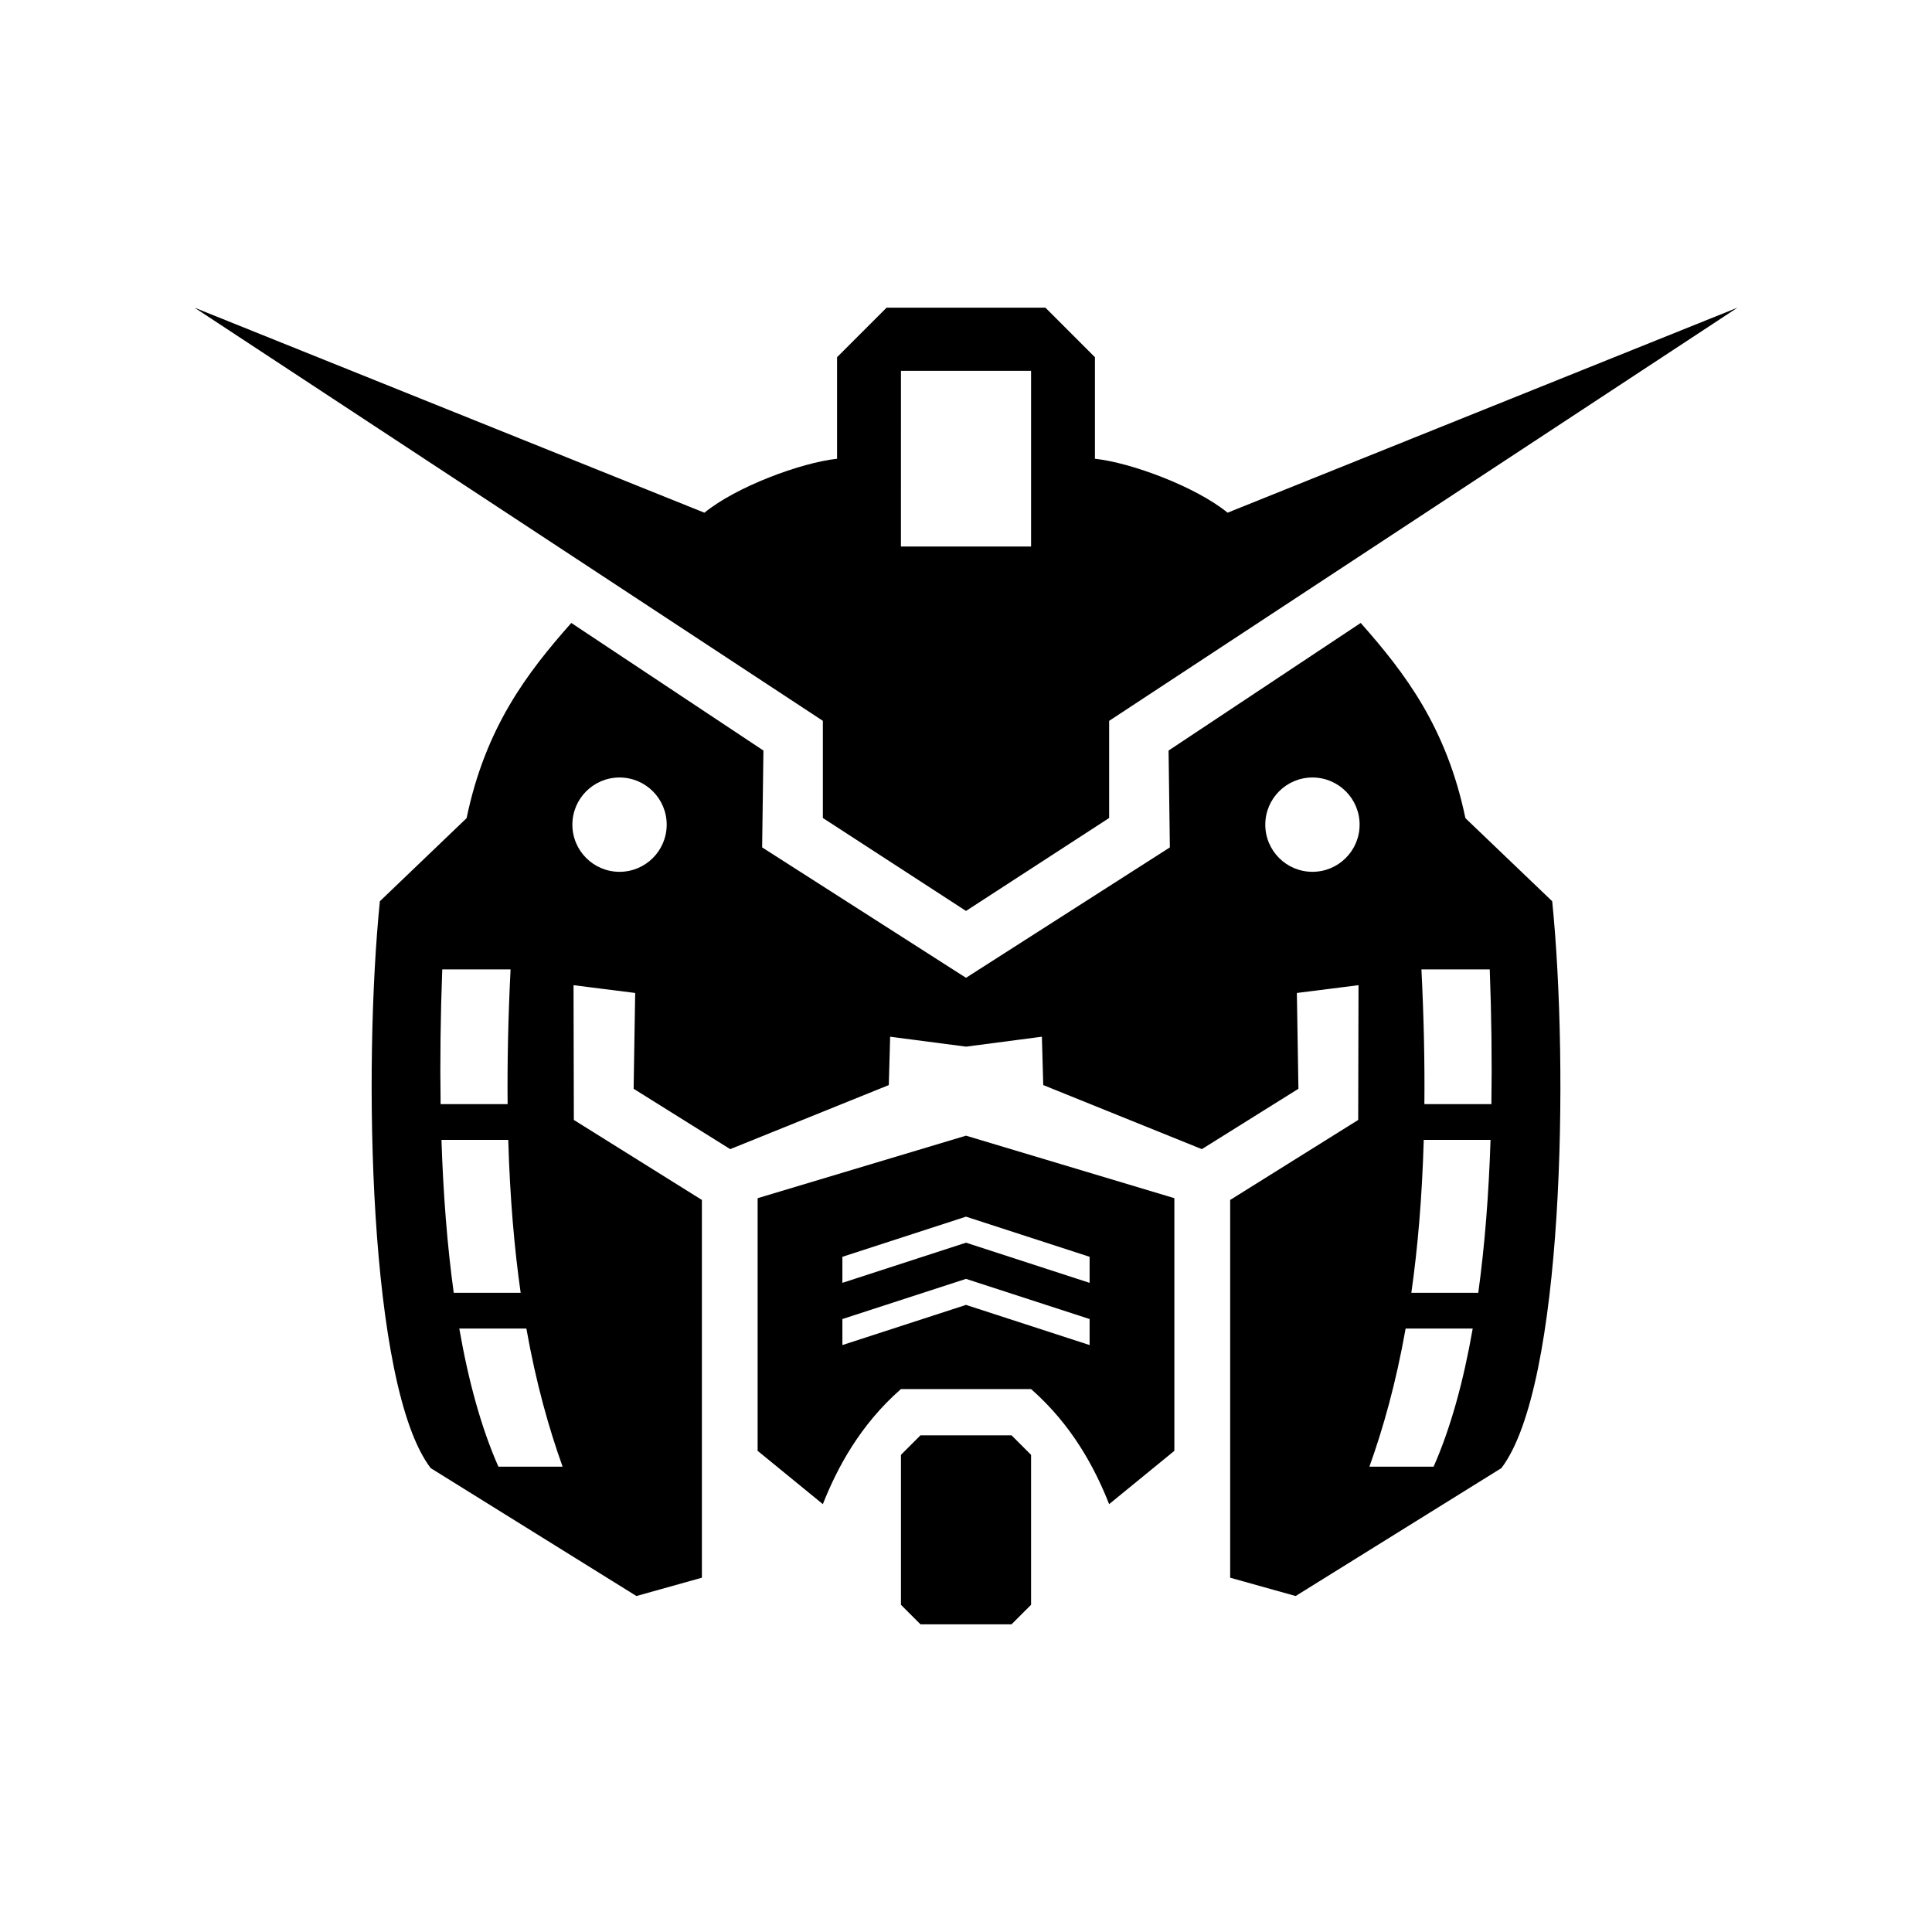 <?xml version="1.0" encoding="UTF-8" standalone="no"?>
<!-- Created with Inkscape (http://www.inkscape.org/) -->

<svg
   xmlns:dc="http://purl.org/dc/elements/1.1/"
   xmlns:cc="http://creativecommons.org/ns#"
   xmlns:rdf="http://www.w3.org/1999/02/22-rdf-syntax-ns#"
   xmlns:svg="http://www.w3.org/2000/svg"
   xmlns="http://www.w3.org/2000/svg"
   xmlns:sodipodi="http://sodipodi.sourceforge.net/DTD/sodipodi-0.dtd"
   xmlns:inkscape="http://www.inkscape.org/namespaces/inkscape"
   version="1.1"
   id="svg1043"
   width="100"
   height="100"
   viewBox="0 0 100 100"
   sodipodi:docname="04-head.svg"
   inkscape:version="0.92.4 (5da689c313, 2019-01-14)">
  <defs
     id="defs1047" />
  <sodipodi:namedview
     pagecolor="#ffffff"
     bordercolor="#666666"
     borderopacity="1"
     objecttolerance="10"
     gridtolerance="10"
     guidetolerance="10"
     inkscape:pageopacity="0"
     inkscape:pageshadow="2"
     inkscape:window-width="1920"
     inkscape:window-height="1027"
     id="namedview1045"
     showgrid="false"
     showguides="true"
     inkscape:guide-bbox="true"
     fit-margin-top="0"
     fit-margin-left="0"
     fit-margin-right="0"
     fit-margin-bottom="0"
     inkscape:zoom="2.5195312"
     inkscape:cx="-68.959797"
     inkscape:cy="89.415182"
     inkscape:window-x="-8"
     inkscape:window-y="-8"
     inkscape:window-maximized="1"
     inkscape:current-layer="svg1043" />
  <path
     style="opacity:1;fill:#000000;fill-opacity:1;fill-rule:evenodd;stroke:none;stroke-width:0.337px;stroke-linecap:butt;stroke-linejoin:miter;stroke-opacity:1"
     d="m 10.068,15.925 32.523,21.385 v 5.029 l 7.409,4.811 7.409,-4.811 V 37.311 L 89.932,15.925 63.539,26.537 C 61.893,25.191 58.556,23.95 56.673,23.744 V 18.488 L 54.111,15.925 h -8.222 l -2.563,2.563 v 5.257 c -1.882,0.206 -5.22,1.447 -6.866,2.793 z m 36.565,3.27 h 6.735 v 9.092 H 50 46.632 Z"
     id="path1053"
     inkscape:connector-curvature="0"
     sodipodi:nodetypes="cccccccccccccccccccccc" />
  <path
     style="opacity:1;fill:#000000;fill-opacity:1;fill-rule:evenodd;stroke:none;stroke-width:0.337px;stroke-linecap:butt;stroke-linejoin:miter;stroke-opacity:1"
     d="M 29.57,32.244 C 27.277,34.833 25.127,37.652 24.151,42.348 l -4.489,4.3 c -0.866,8.569 -0.603,25.094 2.63,29.341 l 10.649,6.621 3.389,-0.948 V 62.109 L 29.702,57.968 l -0.016,-6.975 3.191,0.403 -0.081,4.959 4.999,3.124 8.209,-3.316 0.07,-2.503 3.927,0.514 3.927,-0.514 0.07,2.503 8.209,3.316 4.999,-3.124 -0.081,-4.959 3.191,-0.403 -0.016,6.975 -6.627,4.141 v 19.553 l 3.389,0.948 10.649,-6.621 c 3.233,-4.247 3.495,-20.772 2.63,-29.341 L 75.849,42.348 C 74.873,37.652 72.723,34.833 70.43,32.244 l -9.945,6.604 0.067,5.013 -10.552,6.75 -10.552,-6.75 0.067,-5.013 z m 2.497,7.999 c 1.348,0 2.441,1.093 2.441,2.441 0,1.348 -1.093,2.441 -2.441,2.441 -1.348,0 -2.441,-1.093 -2.441,-2.441 0,-1.348 1.093,-2.441 2.441,-2.441 z m 35.865,0 c 1.348,0 2.441,1.093 2.441,2.441 0,1.348 -1.093,2.441 -2.441,2.441 -1.348,0 -2.441,-1.093 -2.441,-2.441 0,-1.348 1.093,-2.441 2.441,-2.441 z m -45.041,9.934 h 3.536 c -0.127,2.528 -0.173,4.84 -0.153,6.971 h -3.468 c -0.034,-2.248 -0.005,-4.578 0.085,-6.971 z m 50.682,0 h 3.536 c 0.09,2.393 0.119,4.723 0.085,6.971 h -3.468 c 0.02,-2.131 -0.026,-4.443 -0.153,-6.971 z m -50.723,8.823 h 3.457 c 0.087,3.007 0.315,5.615 0.642,7.914 h -3.464 c -0.337,-2.446 -0.543,-5.101 -0.635,-7.914 z m 50.843,0 h 3.457 c -0.092,2.813 -0.298,5.468 -0.635,7.914 h -3.464 c 0.327,-2.298 0.555,-4.907 0.642,-7.914 z m -49.92,9.766 h 3.472 c 0.503,2.83 1.16,5.151 1.875,7.149 h -3.323 c -0.886,-2.006 -1.549,-4.422 -2.024,-7.149 z m 48.982,0 h 3.472 c -0.476,2.726 -1.139,5.143 -2.024,7.149 h -3.323 c 0.715,-1.998 1.372,-4.319 1.875,-7.149 z"
     id="path1070"
     inkscape:connector-curvature="0" />
  <path
     style="opacity:1;fill:#000000;fill-opacity:1;fill-rule:evenodd;stroke:none;stroke-width:1.365;stroke-linecap:round;stroke-linejoin:round;stroke-miterlimit:4;stroke-dasharray:none;stroke-dashoffset:0;stroke-opacity:1"
     d="m 50,58.782 -10.785,3.236 v 13.077 l 3.376,2.759 c 0.735,-1.863 1.919,-4.096 4.041,-5.956 h 3.368 3.368 c 2.122,1.861 3.306,4.093 4.041,5.956 l 3.376,-2.759 V 62.018 Z m 0,4.192 6.398,2.078 v 1.348 l -6.398,-2.079 -6.398,2.079 v -1.348 z m 0,3.22 6.398,2.079 v 1.347 l -6.398,-2.079 -6.398,2.079 v -1.347 z"
     id="rect1090"
     inkscape:connector-curvature="0" />
  <path
     style="opacity:1;fill:#000000;fill-opacity:1;fill-rule:evenodd;stroke:none;stroke-width:1.295;stroke-linecap:round;stroke-linejoin:round;stroke-miterlimit:4;stroke-dasharray:none;stroke-dashoffset:0;stroke-opacity:1"
     d="m 47.643,74.293 -1.01,1.01 v 7.761 l 1.01,1.01 h 4.715 l 1.01,-1.01 v -7.761 l -1.01,-1.01 z"
     id="rect1112"
     inkscape:connector-curvature="0"
     sodipodi:nodetypes="ccccccccc" />
</svg>
